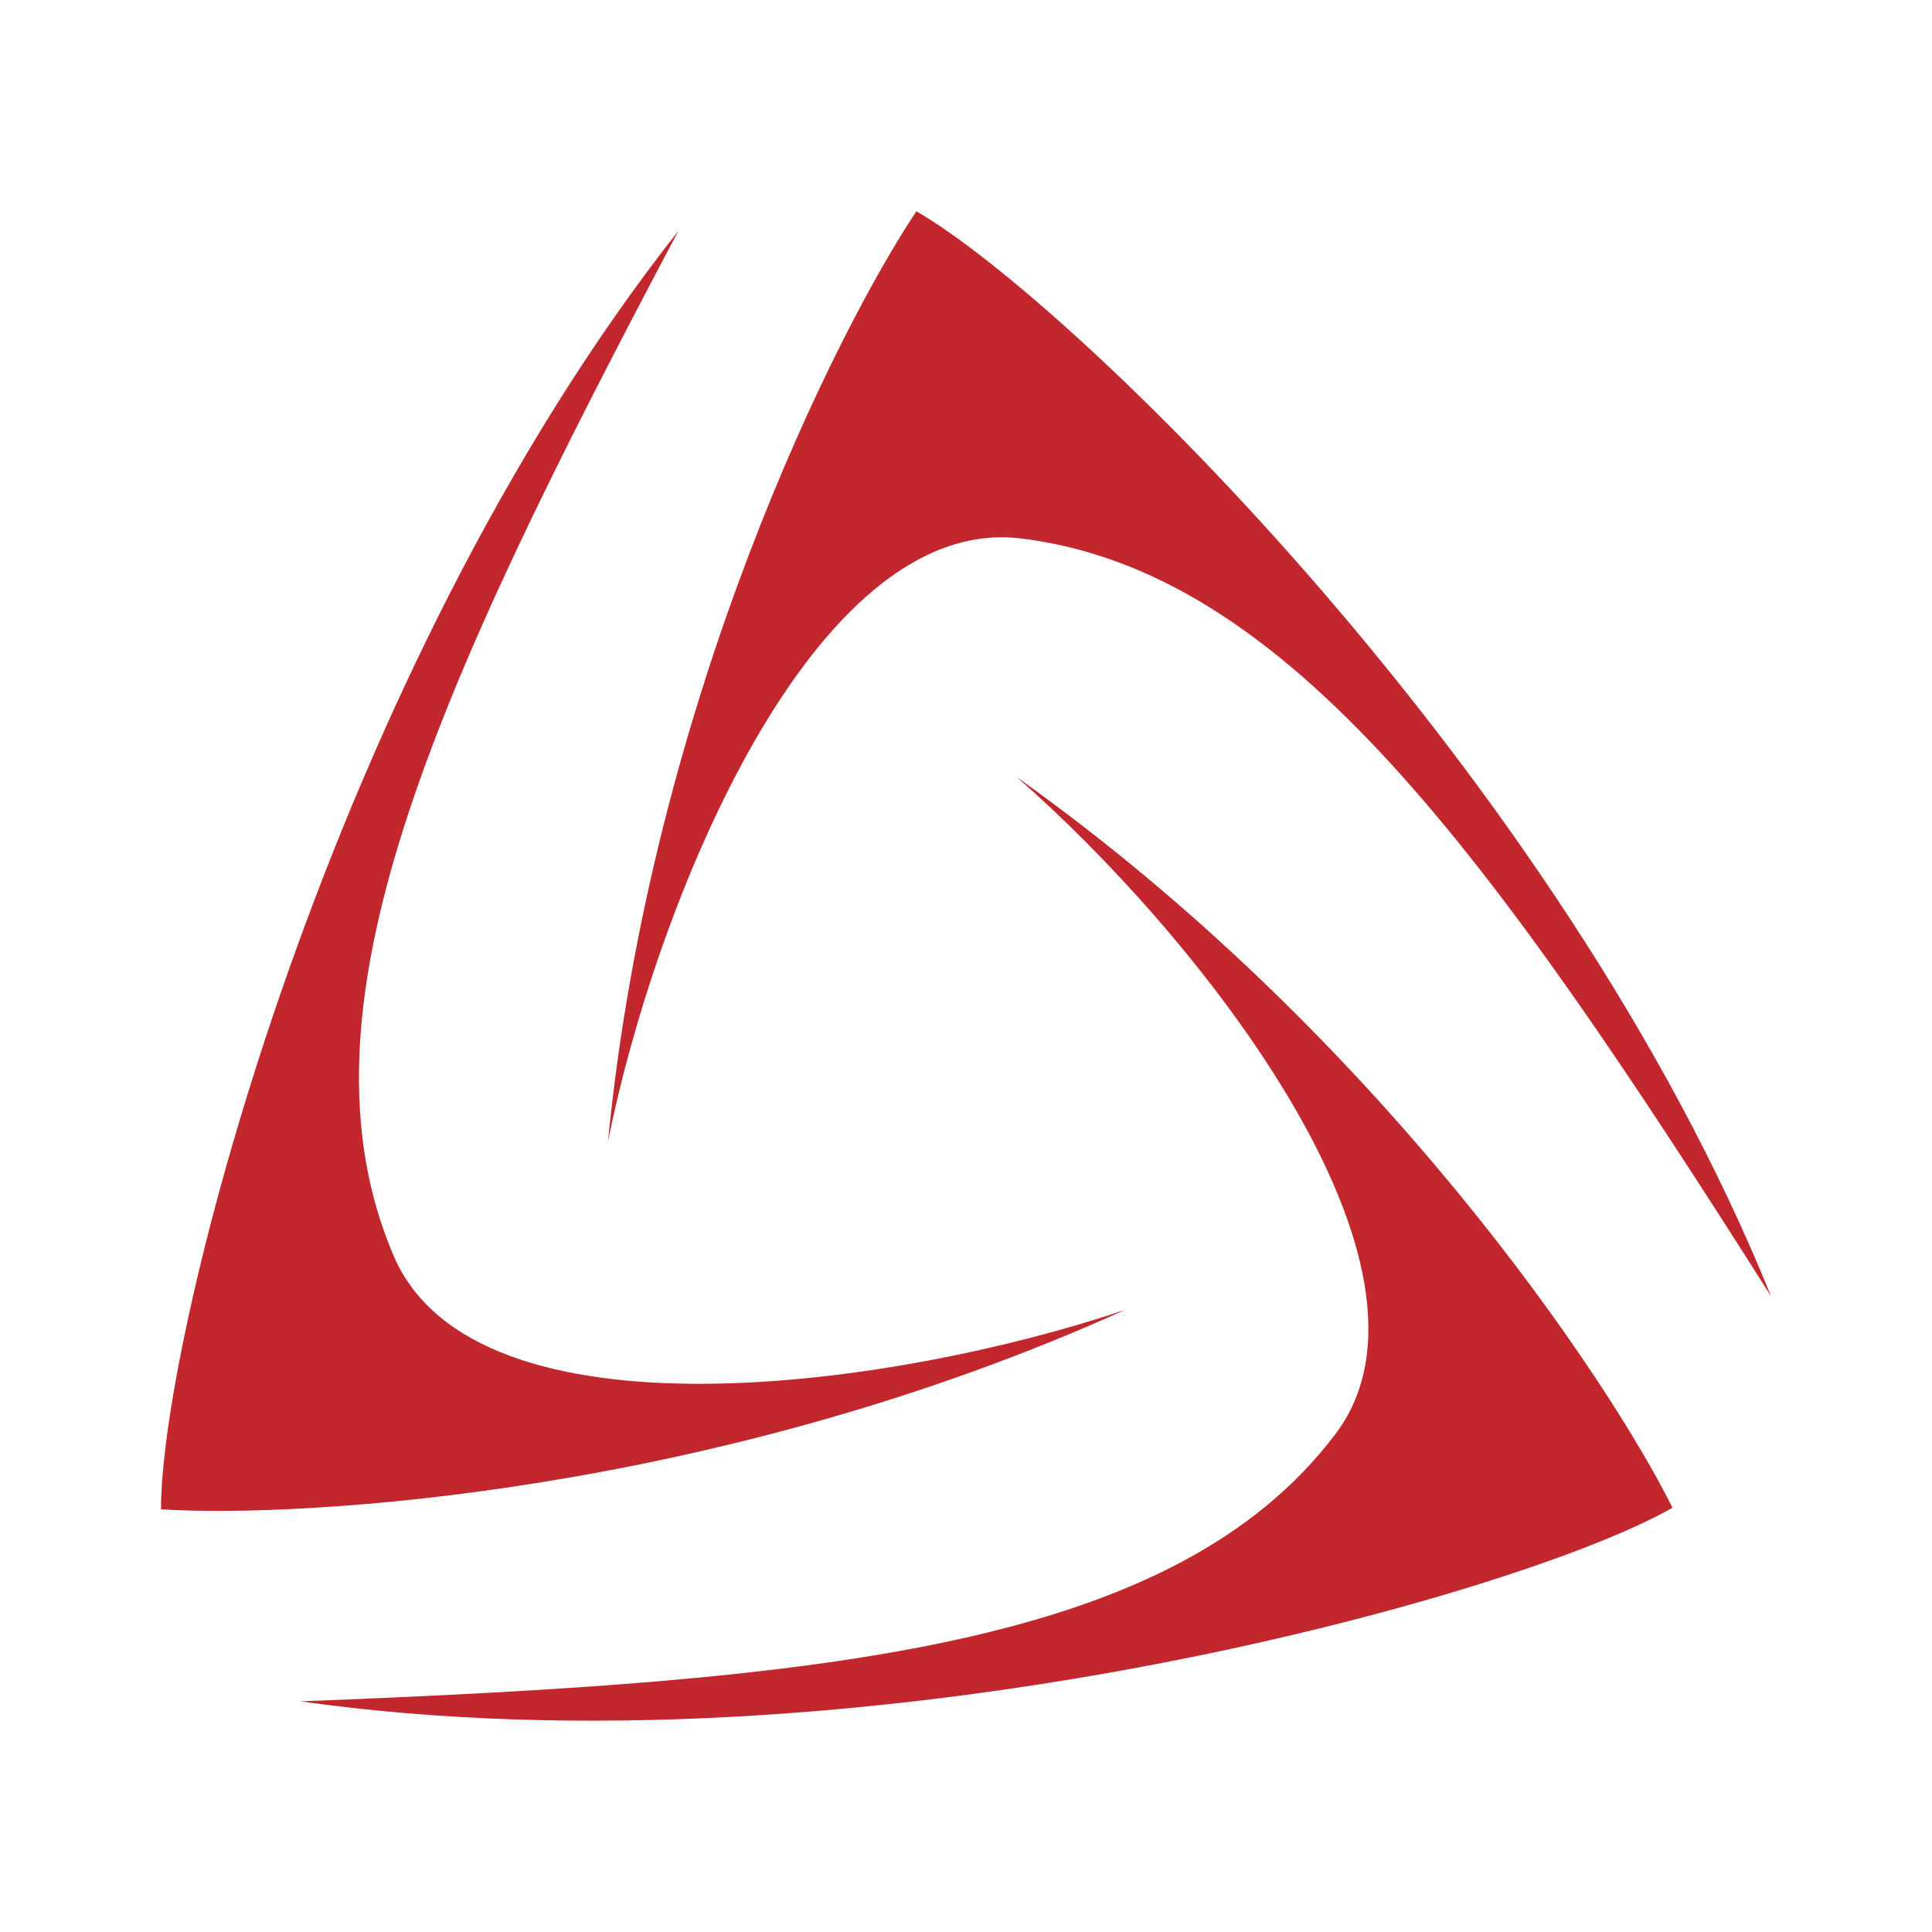 <svg width="96" height="96" viewBox="0 0 96 96" fill="none" xmlns="http://www.w3.org/2000/svg">
<path d="M8 74.997C8 66.211 16.381 33.434 33.71 11.471C21.478 34.561 14.362 50.195 19.552 62.382C23.63 71.956 44.583 68.915 55.908 65.085C35.748 74.208 15.06 75.447 8 74.997Z" fill="#C1272D"/>
<path d="M45.535 10.5C53.185 14.893 77.538 38.499 88 64.406C74.008 42.326 63.952 28.381 50.744 26.757C40.368 25.482 32.54 45.048 30.212 56.717C32.347 34.793 41.613 16.355 45.535 10.5Z" fill="#C1272D"/>
<path d="M83.106 74.918C75.455 79.311 42.722 88.481 14.931 84.538C41.154 83.528 58.327 81.839 66.344 71.276C72.643 62.977 59.518 46.452 50.52 38.612C68.545 51.413 79.968 68.612 83.106 74.918Z" fill="#C1272D"/>
</svg>
